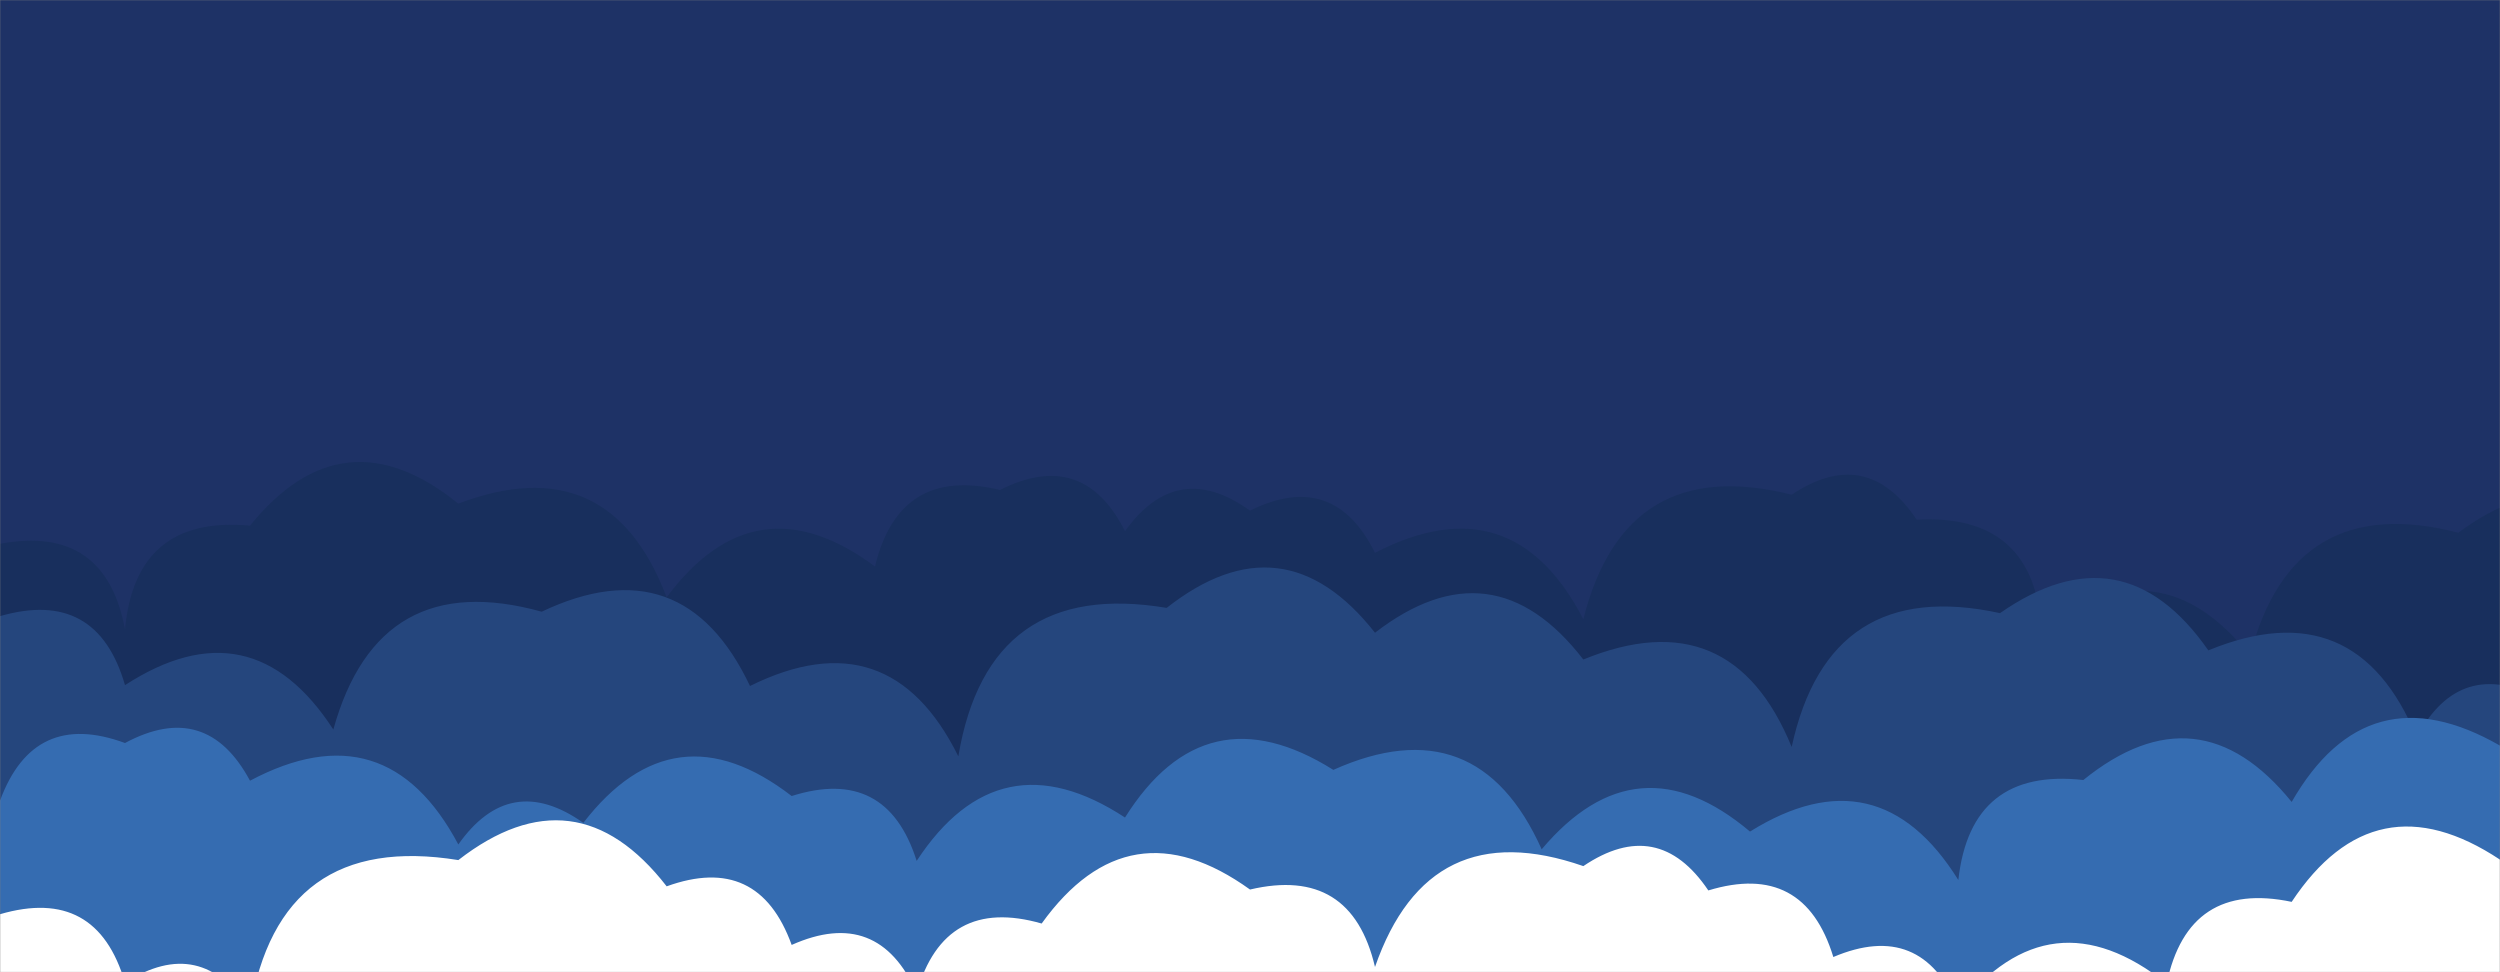<svg xmlns="http://www.w3.org/2000/svg" version="1.1" xmlns:xlink="http://www.w3.org/1999/xlink" xmlns:svgjs="http://svgjs.com/svgjs" width="1440" height="560" preserveAspectRatio="none" viewBox="0 0 1440 560"><rect x="0" y="0" width="1440" height="560" fill="#808080" stroke="none"/><g mask="url(&quot;#SvgjsMask1000&quot;)" fill="none"><rect width="1440" height="560" x="0" y="0" fill="#1e3266"></rect><path d="M1536 560L0 560 L0 313.23Q60.64 301.88, 72 362.52Q78.13 296.65, 144 302.79Q197.65 236.44, 264 290.09Q350.99 257.08, 384 344.07Q435.11 275.18, 504 326.29Q517.96 268.25, 576 282.22Q623.86 258.08, 648 305.94Q678.09 264.03, 720 294.12Q768.15 270.27, 792 318.43Q871.13 277.56, 912 356.68Q936.13 260.81, 1032 284.95Q1075.19 256.14, 1104 299.33Q1172.24 295.57, 1176 363.81Q1242.92 310.74, 1296 377.66Q1320.6 282.25, 1416 306.85Q1484.82 255.67, 1536 324.48z" fill="#182f5d"></path><path d="M1464 560L0 560 L0 354.9Q55.88 338.77, 72 394.65Q144.78 347.43, 192 420.21Q218.06 326.27, 312 352.34Q393.4 313.74, 432 395.13Q512.26 355.39, 552 435.65Q569.25 332.9, 672 350.15Q739.15 297.3, 792 364.46Q859.71 312.17, 912 379.88Q997.19 345.07, 1032 430.26Q1053.45 331.72, 1152 353.17Q1222.72 303.89, 1272 374.62Q1357.03 339.65, 1392 424.68Q1417.04 377.72, 1464 402.76z" fill="#25467d"></path><path d="M1512 560L0 560 L0 461.19Q19.4 408.59, 72 427.98Q118.86 402.84, 144 449.69Q222.37 408.06, 264 486.42Q293.77 444.19, 336 473.96Q388.28 406.24, 456 458.51Q510.69 441.19, 528 495.88Q575.51 423.39, 648 470.9Q694.27 397.17, 768 443.45Q850.88 406.32, 888 489.2Q942.89 424.09, 1008 478.98Q1081.95 432.94, 1128 506.89Q1135.2 442.09, 1200 449.29Q1266.32 395.61, 1320 461.92Q1363.78 385.7, 1440 429.48Q1486.21 403.69, 1512 449.9z" fill="#356cb1"></path><path d="M1512 560L0 560 L0 526.59Q55.73 510.32, 72 566.05Q115.98 538.02, 144 582Q160.71 478.71, 264 495.41Q331.56 442.97, 384 510.53Q436.88 491.4, 456 544.28Q505.81 522.09, 528 571.89Q544.03 515.92, 600 531.95Q650.21 462.16, 720 512.37Q778.3 498.67, 792 556.97Q822.95 467.92, 912 498.88Q955 469.88, 984 512.89Q1039.17 496.07, 1056 551.24Q1106.56 529.8, 1128 580.36Q1181.07 513.43, 1248 566.51Q1260.48 506.99, 1320 519.47Q1367.84 447.31, 1440 495.15Q1498.82 481.96, 1512 540.78z" fill="white"></path></g><defs><mask id="SvgjsMask1000"><rect width="1440" height="560" fill="#ffffff"></rect></mask></defs></svg>